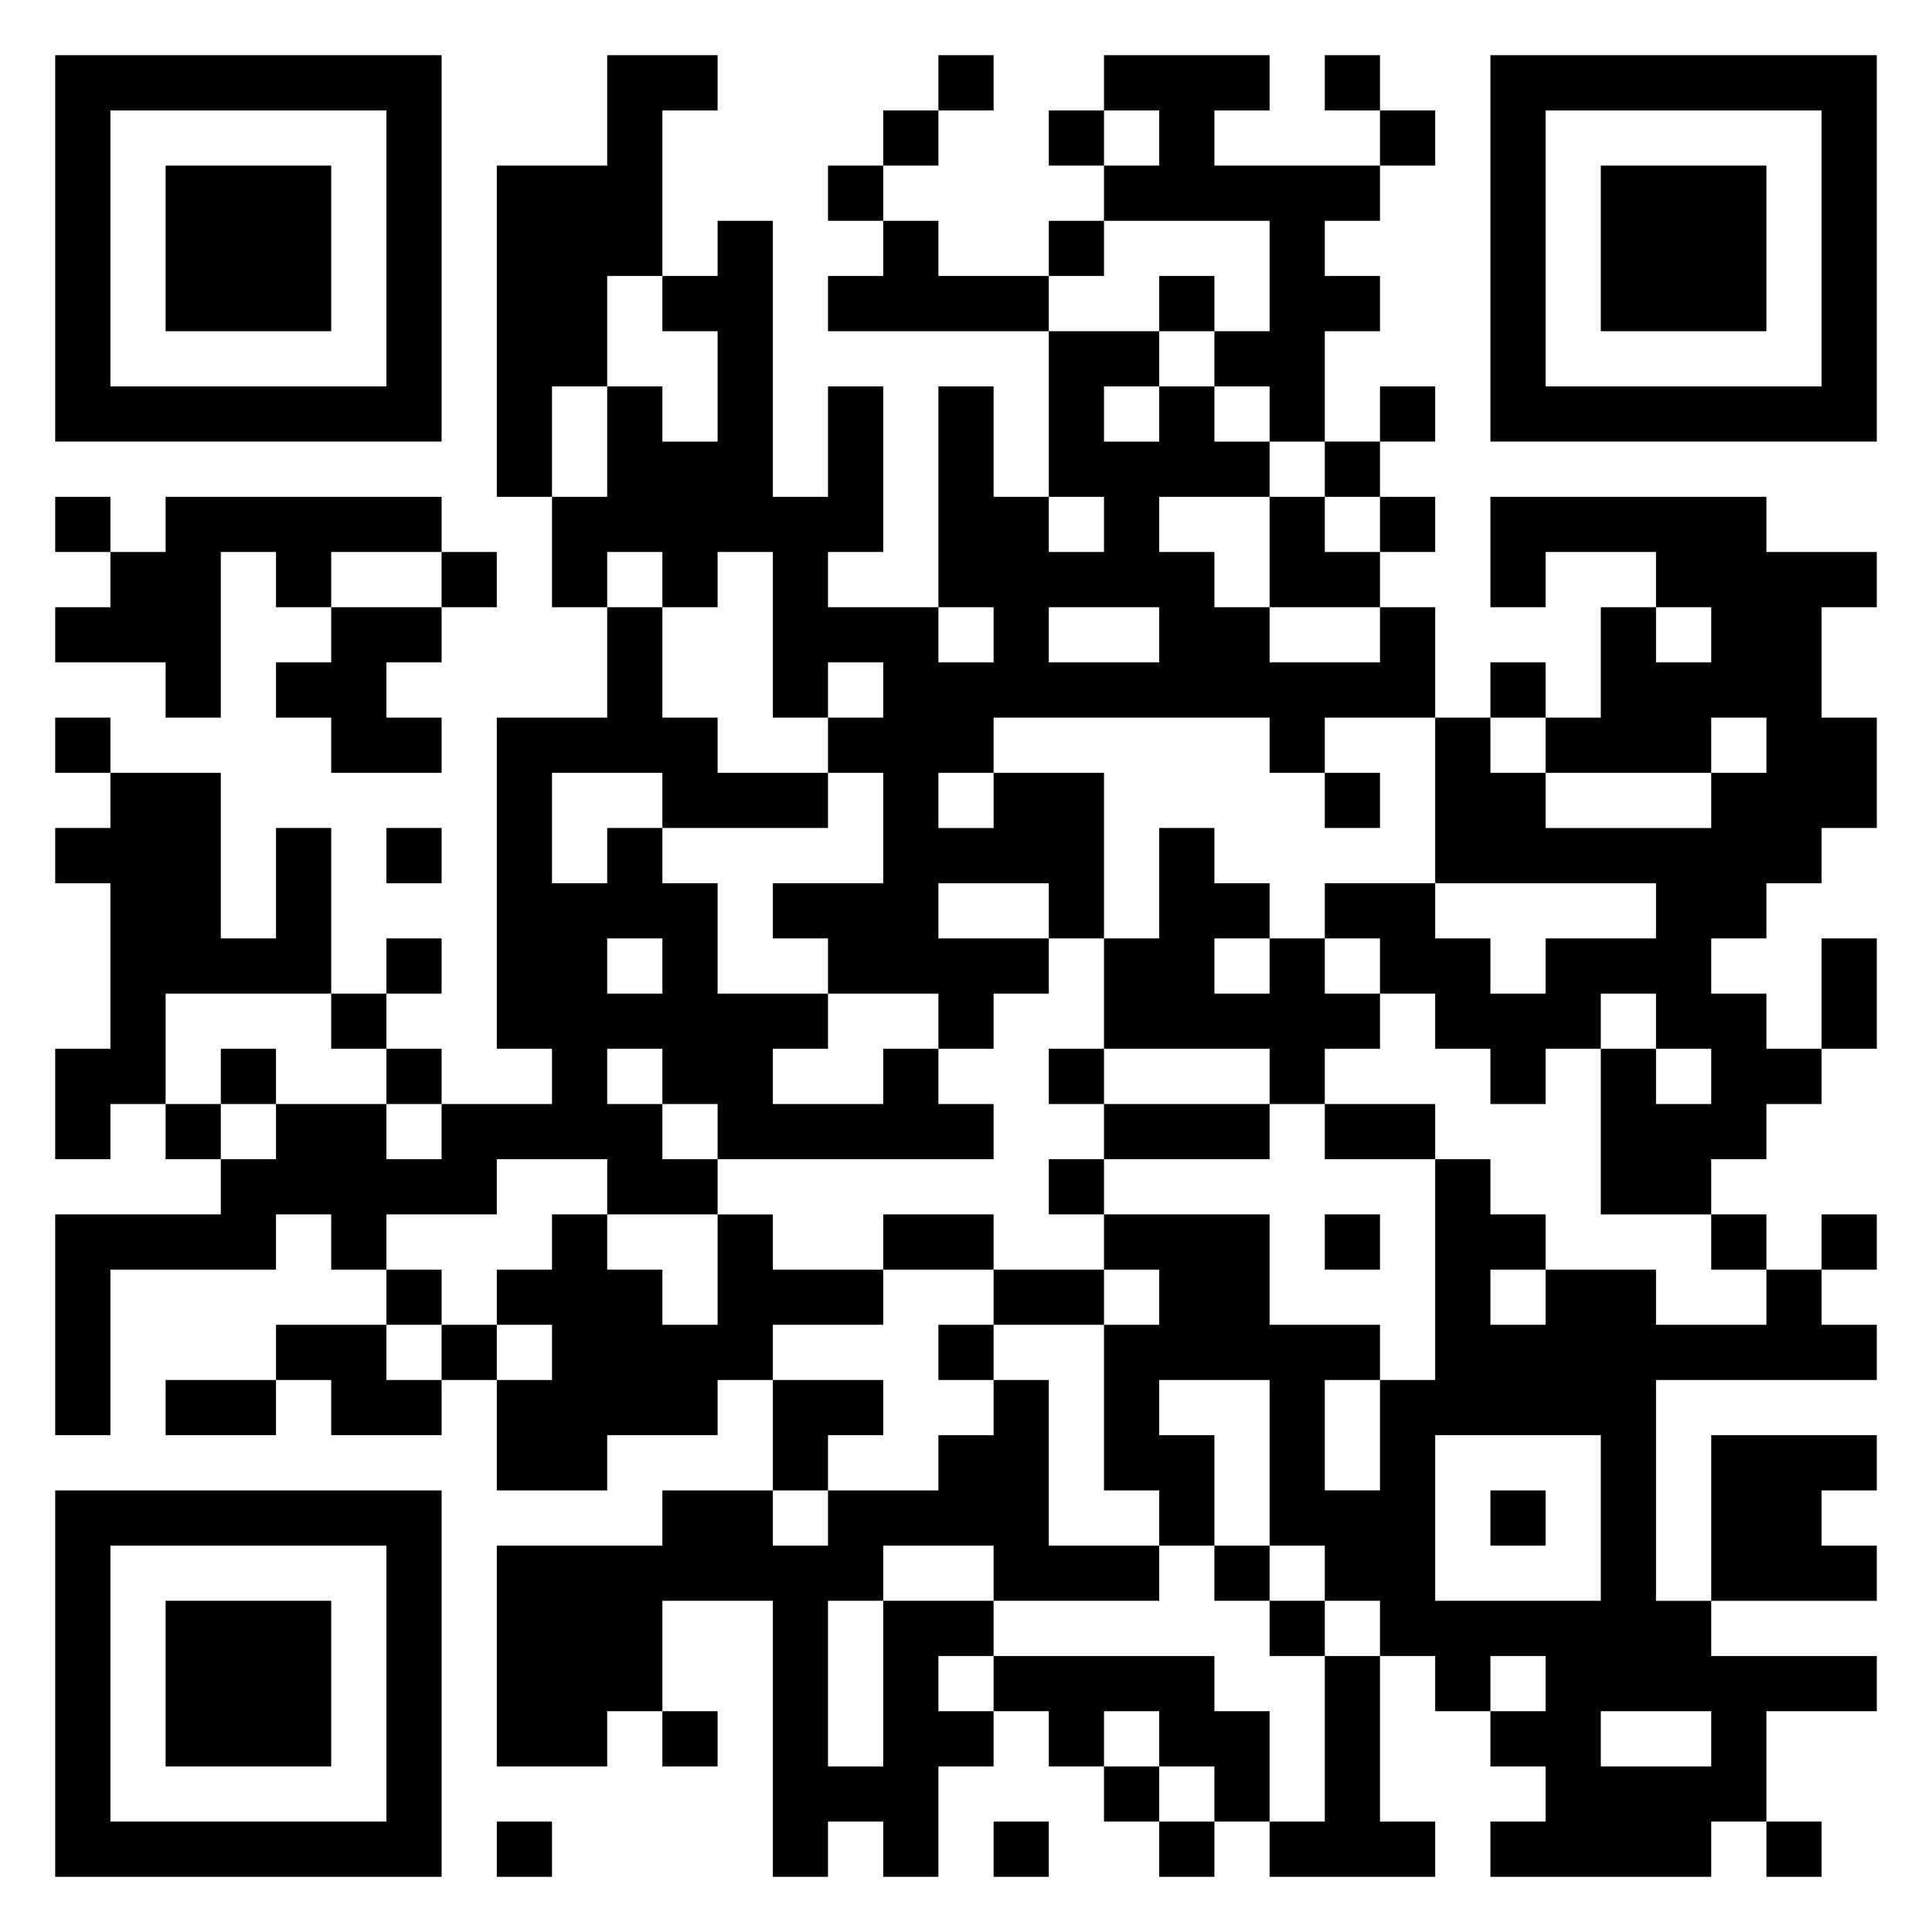 <svg xmlns="http://www.w3.org/2000/svg" viewBox="0 0 35 35"><path d="M1 1h7v7h-7zM11 1h2v1h-1v3h-1v2h-1v2h-1v-6h2zM17 1h1v1h-1zM20 1h3v1h-1v1h3v1h-1v1h1v1h-1v2h-1v-1h-1v-1h1v-2h-3v-1h1v-1h-1zM24 1h1v1h-1zM27 1h7v7h-7zM2 2v5h5v-5zM16 2h1v1h-1zM19 2h1v1h-1zM25 2h1v1h-1zM28 2v5h5v-5zM3 3h3v3h-3zM15 3h1v1h-1zM29 3h3v3h-3zM13 4h1v5h1v-2h1v3h-1v1h2v1h1v-1h-1v-4h1v2h1v1h1v-1h-1v-3h2v1h-1v1h1v-1h1v1h1v1h-2v1h1v1h1v1h2v-1h1v2h-2v1h-1v-1h-5v1h-1v1h1v-1h2v3h-1v-1h-2v1h2v1h-1v1h-1v-1h-2v-1h-1v-1h2v-2h-1v-1h1v-1h-1v1h-1v-3h-1v1h-1v-1h-1v1h-1v-2h1v-2h1v1h1v-2h-1v-1h1zM16 4h1v1h2v1h-4v-1h1zM19 4h1v1h-1zM21 5h1v1h-1zM25 7h1v1h-1zM24 8h1v1h-1zM1 9h1v1h-1zM3 9h5v1h-2v1h-1v-1h-1v3h-1v-1h-2v-1h1v-1h1zM23 9h1v1h1v1h-2zM25 9h1v1h-1zM27 9h5v1h2v1h-1v2h1v2h-1v1h-1v1h-1v1h1v1h1v1h-1v1h-1v1h-2v-3h1v1h1v-1h-1v-1h-1v1h-1v1h-1v-1h-1v-1h-1v-1h-1v-1h2v1h1v1h1v-1h2v-1h-4v-3h1v1h1v1h3v-1h1v-1h-1v1h-3v-1h1v-2h1v1h1v-1h-1v-1h-2v1h-1zM8 10h1v1h-1zM6 11h2v1h-1v1h1v1h-2v-1h-1v-1h1zM11 11h1v2h1v1h2v1h-3v-1h-2v2h1v-1h1v1h1v2h2v1h-1v1h2v-1h1v1h1v1h-5v-1h-1v-1h-1v1h1v1h1v1h-2v-1h-2v1h-2v1h-1v-1h-1v1h-3v3h-1v-4h3v-1h1v-1h2v1h1v-1h2v-1h-1v-6h2zM19 11v1h2v-1zM27 12h1v1h-1zM1 13h1v1h-1zM2 14h2v3h1v-2h1v3h-3v2h-1v1h-1v-2h1v-3h-1v-1h1zM24 14h1v1h-1zM7 15h1v1h-1zM21 15h1v1h1v1h-1v1h1v-1h1v1h1v1h-1v1h-1v-1h-3v-2h1zM7 17h1v1h-1zM11 17v1h1v-1zM33 17h1v2h-1zM6 18h1v1h-1zM4 19h1v1h-1zM7 19h1v1h-1zM19 19h1v1h-1zM3 20h1v1h-1zM20 20h3v1h-3zM24 20h2v1h-2zM19 21h1v1h-1zM26 21h1v1h1v1h-1v1h1v-1h2v1h2v-1h1v1h1v1h-4v4h1v1h3v1h-2v2h-1v1h-4v-1h1v-1h-1v-1h1v-1h-1v1h-1v-1h-1v-1h-1v-1h-1v-3h-2v1h1v2h-1v-1h-1v-3h1v-1h-1v-1h3v2h2v1h-1v2h1v-2h1zM10 22h1v1h1v1h1v-2h1v1h2v1h-2v1h-1v1h-2v1h-2v-2h1v-1h-1v-1h1zM16 22h2v1h-2zM24 22h1v1h-1zM31 22h1v1h-1zM33 22h1v1h-1zM7 23h1v1h-1zM18 23h2v1h-2zM5 24h2v1h1v1h-2v-1h-1zM8 24h1v1h-1zM17 24h1v1h-1zM3 25h2v1h-2zM14 25h2v1h-1v1h-1zM18 25h1v3h2v1h-3v-1h-2v1h-1v3h1v-3h2v1h-1v1h1v1h-1v2h-1v-1h-1v1h-1v-5h-2v2h-1v1h-2v-4h3v-1h2v1h1v-1h2v-1h1zM26 26v3h3v-3zM31 26h3v1h-1v1h1v1h-3zM1 27h7v7h-7zM27 27h1v1h-1zM2 28v5h5v-5zM22 28h1v1h-1zM3 29h3v3h-3zM23 29h1v1h-1zM18 30h4v1h1v2h-1v-1h-1v-1h-1v1h-1v-1h-1zM24 30h1v3h1v1h-3v-1h1zM12 31h1v1h-1zM29 31v1h2v-1zM20 32h1v1h-1zM9 33h1v1h-1zM18 33h1v1h-1zM21 33h1v1h-1zM32 33h1v1h-1z"/></svg>